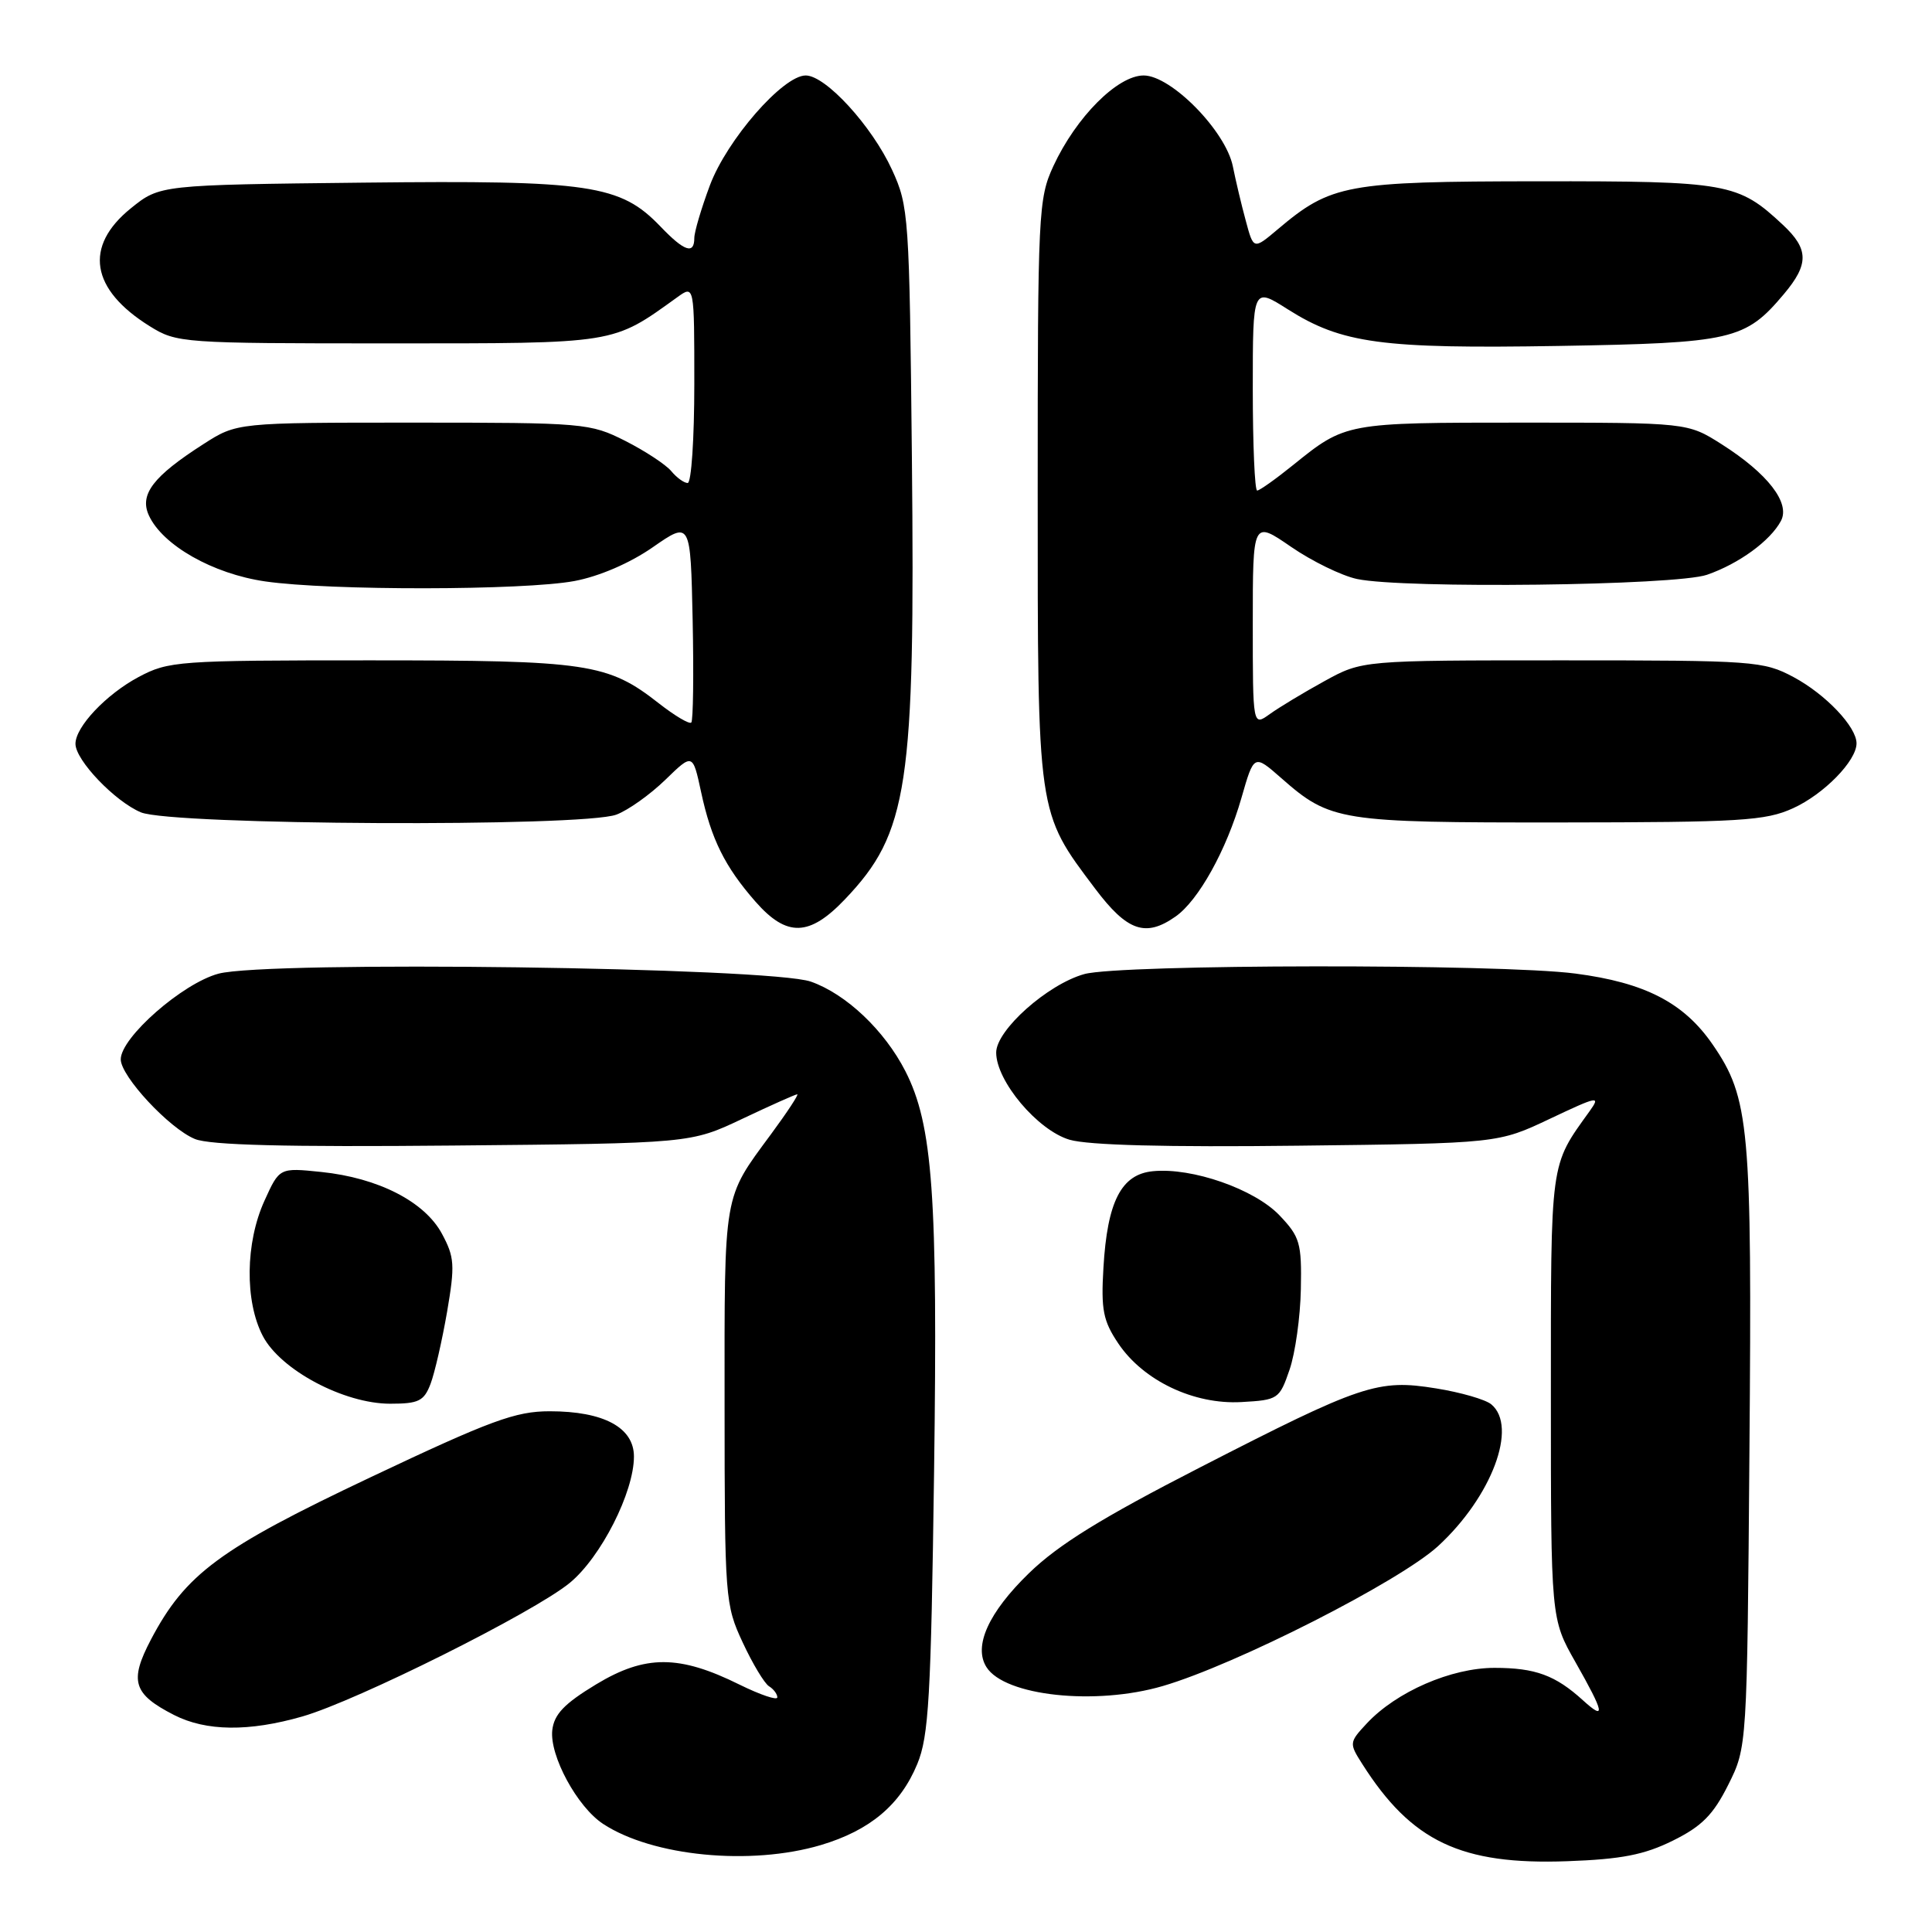 <?xml version="1.0" encoding="UTF-8" standalone="no"?>
<!DOCTYPE svg PUBLIC "-//W3C//DTD SVG 1.1//EN" "http://www.w3.org/Graphics/SVG/1.1/DTD/svg11.dtd" >
<svg xmlns="http://www.w3.org/2000/svg" xmlns:xlink="http://www.w3.org/1999/xlink" version="1.1" viewBox="0 0 256 256">
 <g >
 <path fill="currentColor"
d=" M 221.67 243.89 C 225.50 242.00 227.02 240.46 229.00 236.50 C 231.50 231.50 231.50 231.50 231.81 192.16 C 232.16 149.20 231.82 145.51 226.94 138.41 C 223.12 132.86 217.97 130.20 208.73 129.00 C 198.68 127.69 148.44 127.75 143.68 129.07 C 138.82 130.42 132.00 136.49 132.00 139.47 C 132.00 143.25 137.49 149.77 141.72 151.02 C 144.21 151.75 154.55 152.02 172.00 151.81 C 198.50 151.50 198.50 151.50 205.38 148.24 C 211.74 145.23 212.13 145.15 210.63 147.24 C 205.35 154.59 205.50 153.49 205.50 185.00 C 205.50 214.50 205.50 214.50 208.75 220.23 C 212.59 227.00 212.80 228.07 209.75 225.30 C 206.10 221.98 203.44 221.00 198.03 221.00 C 192.30 221.00 185.03 224.16 181.11 228.36 C 178.77 230.87 178.76 230.99 180.49 233.71 C 187.03 244.02 193.59 247.13 207.67 246.62 C 214.87 246.36 217.88 245.77 221.67 243.89 Z  M 108.77 244.48 C 115.27 242.54 119.30 239.16 121.54 233.75 C 123.07 230.06 123.36 224.95 123.77 195.00 C 124.27 158.38 123.60 149.06 119.97 141.94 C 117.21 136.54 112.12 131.71 107.44 130.07 C 102.00 128.17 35.42 127.27 28.94 129.02 C 24.18 130.30 16.00 137.47 16.00 140.37 C 16.00 142.61 22.42 149.52 25.82 150.92 C 27.79 151.74 37.90 152.00 60.06 151.79 C 91.50 151.50 91.50 151.50 98.36 148.25 C 102.14 146.46 105.41 145.00 105.64 145.00 C 105.87 145.00 104.32 147.36 102.19 150.25 C 95.78 158.95 96.00 157.69 96.01 186.18 C 96.02 211.81 96.08 212.63 98.41 217.63 C 99.72 220.45 101.29 223.06 101.90 223.44 C 102.50 223.81 103.00 224.47 103.00 224.91 C 103.00 225.34 100.76 224.58 98.01 223.23 C 90.00 219.26 85.51 219.25 79.00 223.18 C 74.77 225.74 73.43 227.14 73.18 229.25 C 72.80 232.62 76.48 239.43 79.92 241.68 C 86.48 245.98 99.46 247.24 108.77 244.48 Z  M 40.07 227.44 C 47.30 225.36 70.77 213.64 75.51 209.73 C 79.63 206.33 84.00 197.73 84.00 193.00 C 84.00 189.15 79.99 187.00 72.84 187.00 C 68.31 187.00 65.04 188.20 49.09 195.75 C 29.10 205.21 24.58 208.55 20.00 217.25 C 17.11 222.76 17.63 224.47 23.07 227.25 C 27.31 229.41 32.98 229.48 40.07 227.44 Z  M 154.07 223.41 C 163.76 220.58 185.44 209.55 190.55 204.87 C 197.66 198.33 201.16 189.03 197.60 186.08 C 196.83 185.44 193.54 184.49 190.29 183.97 C 182.56 182.72 180.48 183.42 158.99 194.45 C 145.98 201.12 140.23 204.68 136.35 208.45 C 130.98 213.66 128.96 218.13 130.71 220.90 C 133.12 224.73 145.15 226.02 154.07 223.41 Z  M 57.05 183.37 C 57.60 181.92 58.58 177.63 59.24 173.83 C 60.30 167.63 60.23 166.58 58.56 163.48 C 56.27 159.22 50.12 156.07 42.56 155.29 C 37.03 154.72 37.03 154.72 35.04 159.11 C 32.51 164.67 32.42 172.42 34.82 177.02 C 37.17 181.53 45.58 186.00 51.70 186.00 C 55.48 186.00 56.18 185.65 57.05 183.37 Z  M 170.87 181.50 C 171.63 179.30 172.30 174.49 172.37 170.82 C 172.49 164.69 172.25 163.89 169.53 161.03 C 166.21 157.56 157.97 154.68 152.78 155.19 C 148.57 155.59 146.72 159.20 146.21 168.00 C 145.88 173.54 146.17 175.02 148.17 178.00 C 151.48 182.94 158.19 186.14 164.50 185.78 C 169.36 185.51 169.54 185.38 170.87 181.50 Z  M 111.97 119.15 C 120.35 110.35 121.27 104.24 120.83 60.55 C 120.50 28.56 120.42 27.34 118.20 22.50 C 115.53 16.69 109.41 10.00 106.76 10.00 C 103.75 10.00 96.32 18.52 94.06 24.57 C 92.93 27.60 92.00 30.73 92.00 31.54 C 92.00 33.76 90.67 33.31 87.53 30.03 C 82.19 24.46 78.24 23.87 48.19 24.20 C 21.18 24.50 21.18 24.50 17.34 27.60 C 11.09 32.65 12.00 38.35 19.85 43.23 C 23.42 45.45 24.14 45.50 51.50 45.50 C 81.89 45.50 81.06 45.63 89.75 39.38 C 92.00 37.76 92.00 37.76 92.00 50.88 C 92.00 58.10 91.61 64.00 91.12 64.00 C 90.64 64.00 89.66 63.29 88.94 62.42 C 88.21 61.55 85.47 59.75 82.85 58.42 C 78.19 56.07 77.44 56.00 54.73 56.00 C 31.39 56.00 31.39 56.00 26.95 58.85 C 20.30 63.11 18.46 65.51 19.72 68.28 C 21.52 72.24 28.21 76.04 35.14 77.04 C 43.69 78.28 69.42 78.24 76.11 76.99 C 79.38 76.38 83.47 74.62 86.50 72.51 C 91.50 69.04 91.50 69.04 91.78 82.16 C 91.93 89.37 91.85 95.48 91.60 95.74 C 91.34 95.99 89.42 94.85 87.32 93.21 C 80.52 87.88 77.95 87.50 49.00 87.50 C 23.53 87.50 22.34 87.59 18.34 89.72 C 14.05 92.02 10.00 96.31 10.00 98.56 C 10.00 100.73 15.22 106.19 18.67 107.64 C 22.78 109.35 77.23 109.62 81.68 107.94 C 83.23 107.36 86.14 105.29 88.15 103.34 C 91.79 99.80 91.79 99.80 92.90 104.95 C 94.24 111.20 96.05 114.85 100.12 119.49 C 104.26 124.20 107.25 124.11 111.97 119.15 Z  M 155.76 121.45 C 158.80 119.33 162.52 112.63 164.50 105.72 C 166.16 99.93 166.16 99.93 169.76 103.09 C 176.28 108.82 177.45 109.00 206.72 108.98 C 230.62 108.96 233.94 108.76 237.58 107.10 C 241.66 105.25 246.00 100.82 246.00 98.50 C 246.00 96.30 241.91 92.00 237.66 89.72 C 233.66 87.59 232.47 87.50 207.00 87.50 C 180.50 87.50 180.50 87.50 175.50 90.25 C 172.75 91.76 169.49 93.73 168.25 94.62 C 166.00 96.24 166.00 96.24 166.00 82.61 C 166.00 68.97 166.00 68.97 171.06 72.45 C 173.85 74.37 177.79 76.29 179.81 76.72 C 186.00 78.03 222.02 77.60 226.19 76.16 C 230.41 74.70 234.57 71.67 235.98 69.03 C 237.26 66.65 234.23 62.74 228.12 58.86 C 223.61 56.00 223.61 56.00 201.74 56.00 C 178.29 56.00 178.31 56.00 171.33 61.63 C 169.04 63.48 166.90 65.00 166.58 65.00 C 166.26 65.00 166.00 58.93 166.00 51.52 C 166.00 38.04 166.00 38.04 170.63 40.98 C 177.79 45.52 183.08 46.23 206.50 45.84 C 229.57 45.45 231.25 45.06 236.38 38.96 C 239.71 35.00 239.68 33.01 236.25 29.80 C 230.29 24.23 229.01 24.00 203.80 24.02 C 178.37 24.05 176.38 24.41 169.30 30.39 C 166.10 33.09 166.10 33.09 165.07 29.24 C 164.49 27.12 163.73 23.89 163.36 22.05 C 162.42 17.37 155.19 10.00 151.54 10.00 C 148.08 10.00 142.59 15.51 139.58 22.00 C 137.59 26.31 137.50 28.08 137.50 65.00 C 137.50 108.24 137.39 107.49 145.11 117.75 C 149.36 123.39 151.79 124.24 155.76 121.45 Z "/>
</g>
</svg>